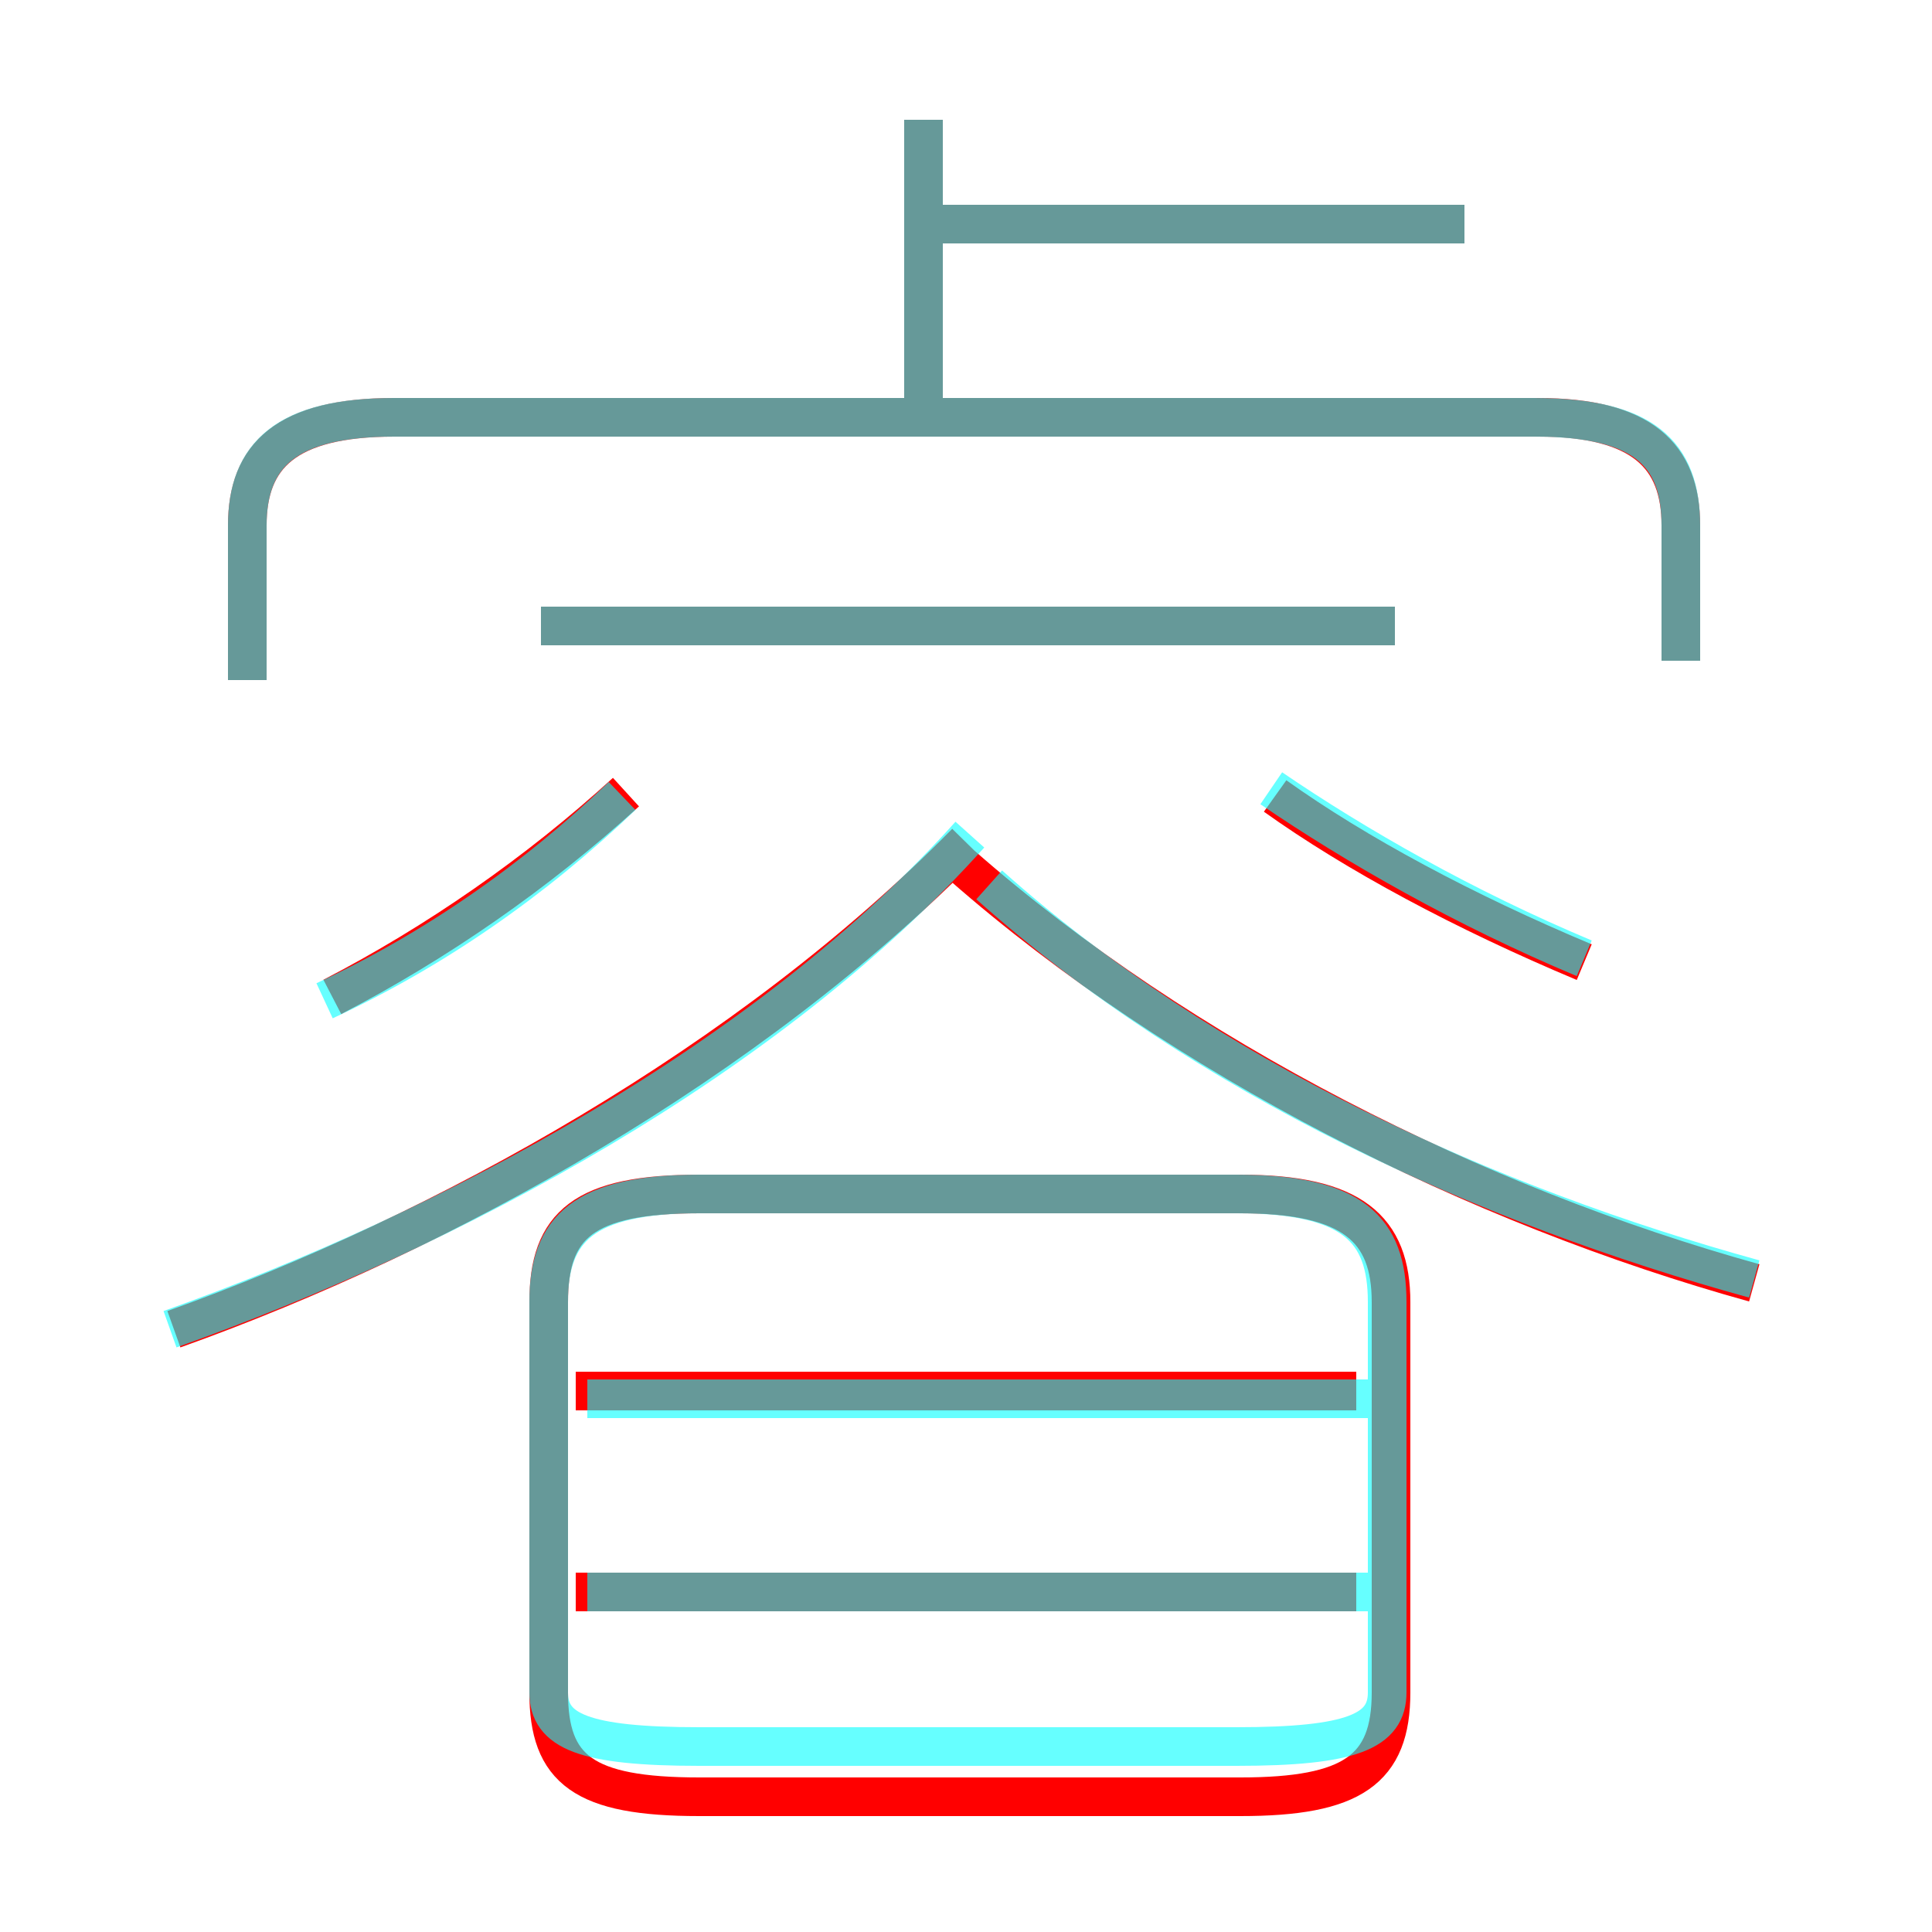 <?xml version='1.0' encoding='utf8'?>
<svg viewBox="0.0 -6.0 50.0 50.0" version="1.1" xmlns="http://www.w3.org/2000/svg">
<rect x="0.0" y="-6.0" width="50.0" height="50.0" fill="#333333" stroke="none"/>
<rect x="-1000" y="-1000" width="2000" height="2000" stroke="white" fill="white"/>
<g style="fill:none;stroke:rgba(255, 0, 0, 1);  stroke-width:1"><path d="M 18.1 2.5 L 32.1 2.5 C 35.0 2.5 36.0 1.8 36.0 -0.2 L 36.0 -10.3 C 36.0 -12.2 35.0 -13.1 32.1 -13.1 L 18.1 -13.1 C 15.1 -13.1 14.2 -12.3 14.2 -10.3 L 14.2 -0.2 C 14.2 1.8 15.1 2.5 18.1 2.5 Z M 35.1 -2.8 L 14.9 -2.8 M 4.5 -9.6 C 11.5 -12.1 19.4 -16.5 25.0 -22.2 M 35.1 -8.0 L 14.9 -8.0 M 8.6 -18.2 C 11.3 -19.6 13.9 -21.4 16.2 -23.5 M 45.4 -10.8 C 38.2 -12.8 30.6 -16.6 24.9 -21.6 M 36.1 -27.8 L 14.0 -27.8 M 43.5 -26.9 L 43.5 -30.4 C 43.5 -32.2 42.5 -33.2 39.8 -33.2 L 10.2 -33.2 C 7.4 -33.2 6.4 -32.2 6.4 -30.4 L 6.4 -26.4 M 41.0 -19.1 C 37.9 -20.4 35.1 -21.9 33.0 -23.4 M 23.9 -33.6 L 23.9 -40.9 M 37.9 -38.2 L 24.2 -38.2" transform="translate(0.0 38.0)" />
</g>
<g style="fill:none;stroke:rgba(0, 255, 255, 0.6);  stroke-width:1">
<path d="M 4.4 -9.6 C 11.7 -12.2 19.9 -16.6 25.1 -22.4 M 18.1 1.2 L 32.0 1.2 C 35.0 1.2 35.9 0.8 35.9 -0.2 L 35.9 -10.3 C 35.9 -12.2 35.0 -13.1 32.0 -13.1 L 18.1 -13.1 C 15.1 -13.1 14.2 -12.2 14.2 -10.3 L 14.2 -0.2 C 14.2 0.8 15.1 1.2 18.1 1.2 Z M 35.5 -7.8 L 15.2 -7.8 M 8.4 -18.1 C 11.2 -19.4 13.8 -21.2 16.1 -23.4 M 35.5 -2.8 L 15.2 -2.8 M 43.5 -26.9 L 43.5 -30.4 C 43.5 -32.3 42.5 -33.2 39.7 -33.2 L 10.2 -33.2 C 7.5 -33.2 6.4 -32.3 6.4 -30.4 L 6.4 -26.4 M 45.4 -10.9 C 38.5 -12.8 31.2 -16.1 25.6 -21.1 M 36.1 -27.8 L 14.0 -27.8 M 41.0 -19.2 C 37.9 -20.5 35.1 -22.1 32.9 -23.6 M 23.9 -33.0 L 23.9 -40.9 M 37.9 -38.2 L 24.1 -38.2" transform="translate(0.0 38.0)" />
</g>
</svg>